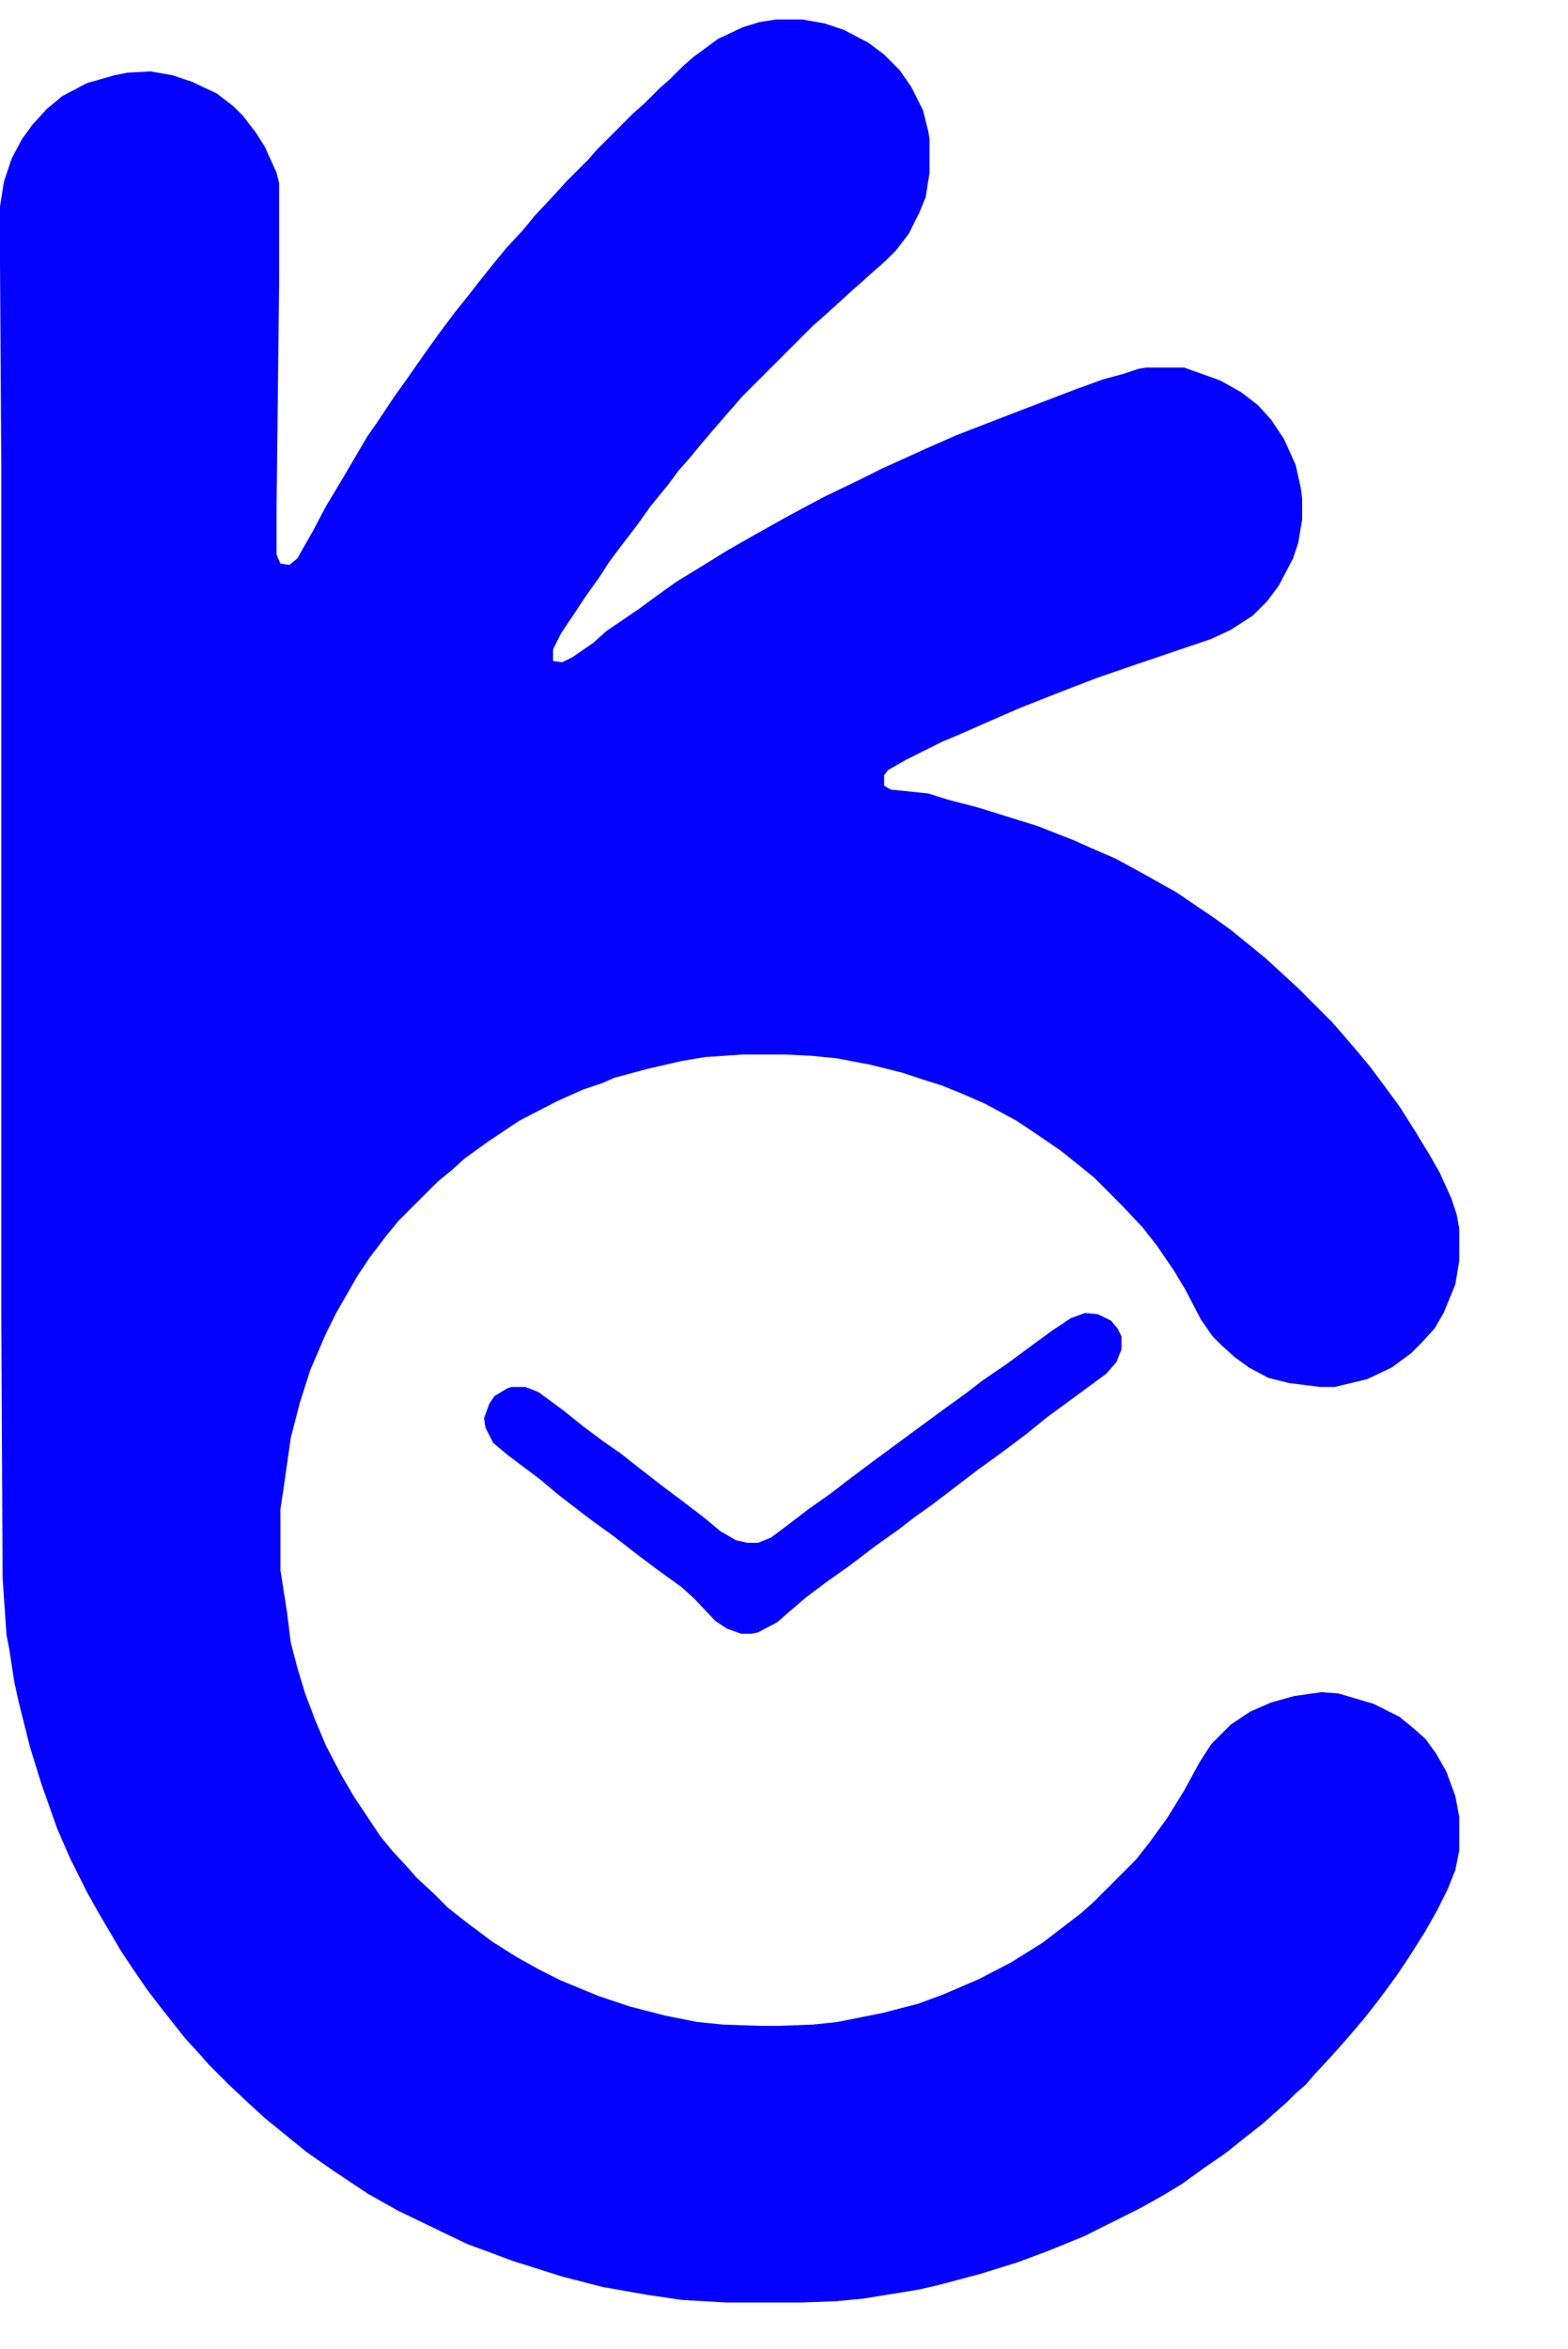 <svg xmlns="http://www.w3.org/2000/svg" fill="none" viewBox="0 0 49.4 73.986" style="max-height: 500px" width="49.4" height="73.986">
<path fill="black" d="M63.721 58V38.688H56.105V34.2H76.845V38.688H69.229V58H63.721ZM86.653 58.272C84.568 58.272 82.732 57.864 81.145 57.048C79.581 56.232 78.368 55.121 77.507 53.716C76.646 52.288 76.215 50.667 76.215 48.854C76.215 47.018 76.634 45.397 77.473 43.992C78.334 42.564 79.502 41.453 80.975 40.66C82.448 39.844 84.114 39.436 85.973 39.436C87.764 39.436 89.373 39.821 90.801 40.592C92.252 41.34 93.396 42.428 94.235 43.856C95.074 45.261 95.493 46.95 95.493 48.922C95.493 49.126 95.482 49.364 95.459 49.636C95.436 49.885 95.414 50.123 95.391 50.35H80.533V47.256H92.603L90.563 48.174C90.563 47.222 90.37 46.395 89.985 45.692C89.6 44.989 89.067 44.445 88.387 44.06C87.707 43.652 86.914 43.448 86.007 43.448C85.1 43.448 84.296 43.652 83.593 44.06C82.913 44.445 82.38 45.001 81.995 45.726C81.61 46.429 81.417 47.267 81.417 48.242V49.058C81.417 50.055 81.632 50.939 82.063 51.71C82.516 52.458 83.14 53.036 83.933 53.444C84.749 53.829 85.701 54.022 86.789 54.022C87.764 54.022 88.614 53.875 89.339 53.58C90.087 53.285 90.767 52.843 91.379 52.254L94.201 55.314C93.362 56.266 92.308 57.003 91.039 57.524C89.77 58.023 88.308 58.272 86.653 58.272ZM107.864 58.272C105.892 58.272 104.136 57.875 102.594 57.082C101.053 56.266 99.84 55.144 98.956 53.716C98.095 52.288 97.664 50.667 97.664 48.854C97.664 47.018 98.095 45.397 98.956 43.992C99.84 42.564 101.053 41.453 102.594 40.66C104.136 39.844 105.892 39.436 107.864 39.436C109.791 39.436 111.468 39.844 112.896 40.66C114.324 41.453 115.378 42.598 116.058 44.094L111.944 46.304C111.468 45.443 110.868 44.808 110.142 44.4C109.44 43.992 108.669 43.788 107.83 43.788C106.924 43.788 106.108 43.992 105.382 44.4C104.657 44.808 104.079 45.386 103.648 46.134C103.24 46.882 103.036 47.789 103.036 48.854C103.036 49.919 103.24 50.826 103.648 51.574C104.079 52.322 104.657 52.9 105.382 53.308C106.108 53.716 106.924 53.92 107.83 53.92C108.669 53.92 109.44 53.727 110.142 53.342C110.868 52.934 111.468 52.288 111.944 51.404L116.058 53.648C115.378 55.121 114.324 56.266 112.896 57.082C111.468 57.875 109.791 58.272 107.864 58.272ZM130.13 39.436C131.581 39.436 132.873 39.731 134.006 40.32C135.162 40.887 136.069 41.771 136.726 42.972C137.384 44.151 137.712 45.669 137.712 47.528V58H132.408V48.344C132.408 46.871 132.08 45.783 131.422 45.08C130.788 44.377 129.881 44.026 128.702 44.026C127.864 44.026 127.104 44.207 126.424 44.57C125.767 44.91 125.246 45.443 124.86 46.168C124.498 46.893 124.316 47.823 124.316 48.956V58H119.012V32.772H124.316V44.774L123.126 43.244C123.784 42.02 124.724 41.079 125.948 40.422C127.172 39.765 128.566 39.436 130.13 39.436ZM147.824 58V38.688H140.208V34.2H160.948V38.688H153.332V58H147.824ZM163.538 58V39.708H168.842V58H163.538ZM166.19 37.158C165.215 37.158 164.422 36.875 163.81 36.308C163.198 35.741 162.892 35.039 162.892 34.2C162.892 33.361 163.198 32.659 163.81 32.092C164.422 31.525 165.215 31.242 166.19 31.242C167.165 31.242 167.958 31.514 168.57 32.058C169.182 32.579 169.488 33.259 169.488 34.098C169.488 34.982 169.182 35.719 168.57 36.308C167.981 36.875 167.187 37.158 166.19 37.158ZM197.19 39.436C198.641 39.436 199.922 39.731 201.032 40.32C202.166 40.887 203.05 41.771 203.684 42.972C204.342 44.151 204.67 45.669 204.67 47.528V58H199.366V48.344C199.366 46.871 199.06 45.783 198.448 45.08C197.836 44.377 196.975 44.026 195.864 44.026C195.094 44.026 194.402 44.207 193.79 44.57C193.178 44.91 192.702 45.431 192.362 46.134C192.022 46.837 191.852 47.732 191.852 48.82V58H186.548V48.344C186.548 46.871 186.242 45.783 185.63 45.08C185.041 44.377 184.191 44.026 183.08 44.026C182.31 44.026 181.618 44.207 181.006 44.57C180.394 44.91 179.918 45.431 179.578 46.134C179.238 46.837 179.068 47.732 179.068 48.82V58H173.764V39.708H178.83V44.706L177.878 43.244C178.513 41.997 179.408 41.057 180.564 40.422C181.743 39.765 183.08 39.436 184.576 39.436C186.254 39.436 187.716 39.867 188.962 40.728C190.232 41.567 191.07 42.859 191.478 44.604L189.608 44.094C190.22 42.666 191.195 41.533 192.532 40.694C193.892 39.855 195.445 39.436 197.19 39.436ZM218.635 58.272C216.55 58.272 214.714 57.864 213.127 57.048C211.563 56.232 210.351 55.121 209.489 53.716C208.628 52.288 208.197 50.667 208.197 48.854C208.197 47.018 208.617 45.397 209.455 43.992C210.317 42.564 211.484 41.453 212.957 40.66C214.431 39.844 216.097 39.436 217.955 39.436C219.746 39.436 221.355 39.821 222.783 40.592C224.234 41.34 225.379 42.428 226.217 43.856C227.056 45.261 227.475 46.95 227.475 48.922C227.475 49.126 227.464 49.364 227.441 49.636C227.419 49.885 227.396 50.123 227.373 50.35H212.515V47.256H224.585L222.545 48.174C222.545 47.222 222.353 46.395 221.967 45.692C221.582 44.989 221.049 44.445 220.369 44.06C219.689 43.652 218.896 43.448 217.989 43.448C217.083 43.448 216.278 43.652 215.575 44.06C214.895 44.445 214.363 45.001 213.977 45.726C213.592 46.429 213.399 47.267 213.399 48.242V49.058C213.399 50.055 213.615 50.939 214.045 51.71C214.499 52.458 215.122 53.036 215.915 53.444C216.731 53.829 217.683 54.022 218.771 54.022C219.746 54.022 220.596 53.875 221.321 53.58C222.069 53.285 222.749 52.843 223.361 52.254L226.183 55.314C225.345 56.266 224.291 57.003 223.021 57.524C221.752 58.023 220.29 58.272 218.635 58.272ZM237.161 58.272C235.597 58.272 234.089 58.091 232.639 57.728C231.211 57.343 230.077 56.867 229.239 56.3L231.007 52.492C231.845 53.013 232.831 53.444 233.965 53.784C235.121 54.101 236.254 54.26 237.365 54.26C238.589 54.26 239.45 54.113 239.949 53.818C240.47 53.523 240.731 53.115 240.731 52.594C240.731 52.163 240.527 51.846 240.119 51.642C239.733 51.415 239.212 51.245 238.555 51.132C237.897 51.019 237.172 50.905 236.379 50.792C235.608 50.679 234.826 50.531 234.033 50.35C233.239 50.146 232.514 49.851 231.857 49.466C231.199 49.081 230.667 48.559 230.259 47.902C229.873 47.245 229.681 46.395 229.681 45.352C229.681 44.196 230.009 43.176 230.667 42.292C231.347 41.408 232.321 40.717 233.591 40.218C234.86 39.697 236.379 39.436 238.147 39.436C239.393 39.436 240.663 39.572 241.955 39.844C243.247 40.116 244.323 40.513 245.185 41.034L243.417 44.808C242.533 44.287 241.637 43.935 240.731 43.754C239.847 43.55 238.985 43.448 238.147 43.448C236.968 43.448 236.107 43.607 235.563 43.924C235.019 44.241 234.747 44.649 234.747 45.148C234.747 45.601 234.939 45.941 235.325 46.168C235.733 46.395 236.265 46.576 236.923 46.712C237.58 46.848 238.294 46.973 239.065 47.086C239.858 47.177 240.651 47.324 241.445 47.528C242.238 47.732 242.952 48.027 243.587 48.412C244.244 48.775 244.777 49.285 245.185 49.942C245.593 50.577 245.797 51.415 245.797 52.458C245.797 53.591 245.457 54.6 244.777 55.484C244.097 56.345 243.111 57.025 241.819 57.524C240.549 58.023 238.997 58.272 237.161 58.272Z"/>
<path fill="#0300FF" d="M24.459 0.613H25.277L25.972 0.736L26.586 0.94L27.363 1.349L27.854 1.718L28.344 2.208L28.712 2.74L29.081 3.476L29.244 4.131L29.285 4.376V5.44L29.162 6.217L28.958 6.708L28.631 7.362L28.222 7.894L27.894 8.221L27.567 8.507L27.158 8.875L26.831 9.162L26.34 9.611L25.931 9.98L25.604 10.266L23.395 12.475L23.109 12.802L22.577 13.415L22.087 13.988L21.718 14.438L21.391 14.806L21.023 15.297L20.491 15.951L20.082 16.524L19.551 17.219L19.183 17.71L18.896 18.16L18.487 18.732L17.669 19.959L17.424 20.45V20.818L17.71 20.859L18.037 20.696L18.692 20.246L19.101 19.878L20.123 19.182L20.737 18.732L21.309 18.323L22.046 17.873L22.904 17.342L23.763 16.851L24.786 16.278L25.931 15.665L27.117 15.092L27.772 14.765L29.122 14.152L30.144 13.702L31.412 13.211L32.475 12.802L33.866 12.27L34.766 11.943L35.379 11.779L35.87 11.616L36.115 11.575H37.302L38.447 11.984L39.101 12.352L39.633 12.761L40.042 13.211L40.451 13.824L40.819 14.642L40.983 15.379L41.024 15.706V16.36L40.901 17.096L40.737 17.587L40.287 18.446L39.919 18.937L39.469 19.387L38.774 19.837L38.161 20.123L35.747 20.941L34.561 21.35L33.498 21.759L32.148 22.291L31.207 22.7L30.185 23.15L29.694 23.354L28.549 23.927L27.976 24.254L27.854 24.418V24.745L28.058 24.867L29.244 24.99L29.899 25.195L30.839 25.44L32.68 26.013L33.825 26.463L34.561 26.79L35.134 27.035L36.034 27.526L37.056 28.099L38.202 28.876L38.774 29.285L39.428 29.817L39.878 30.185L40.369 30.635L40.901 31.125L41.964 32.189L42.251 32.516L42.742 33.089L43.151 33.579L43.641 34.234L44.091 34.847L44.582 35.624L45.032 36.361L45.359 36.933L45.727 37.751L45.891 38.242L45.973 38.692V39.715L45.85 40.451L45.482 41.351L45.196 41.841L44.746 42.332L44.459 42.618L43.846 43.069L43.069 43.437L42.046 43.682H41.596L40.615 43.559L39.96 43.396L39.347 43.069L38.897 42.741L38.488 42.373L38.202 42.087L37.833 41.555L37.343 40.614L36.974 40.001L36.443 39.224L35.993 38.651L35.338 37.956L34.48 37.097L34.03 36.729L33.416 36.238L32.639 35.706L32.025 35.297L31.044 34.766L30.389 34.479L29.694 34.193L29.04 33.988L28.426 33.784L27.445 33.538L26.381 33.334L25.563 33.252L24.745 33.211H23.395L22.209 33.293L21.473 33.416L20.41 33.661L19.346 33.947L18.978 34.111L18.364 34.316L17.547 34.684L16.36 35.297L15.379 35.952L14.643 36.483L14.233 36.852L13.784 37.22L12.557 38.447L12.188 38.897L11.657 39.592L11.248 40.205L10.593 41.351L10.266 42.005L9.775 43.15L9.448 44.173L9.162 45.277L8.916 46.995L8.835 47.527V49.449L9.039 50.758L9.162 51.739L9.366 52.517L9.612 53.335L9.939 54.194L10.266 54.971L10.757 55.911L11.166 56.607L11.984 57.834L12.352 58.284L12.843 58.815L13.129 59.142L13.661 59.633L14.111 60.083L14.683 60.533L15.502 61.147L16.279 61.638L17.015 62.047L17.669 62.374L18.855 62.864L19.837 63.192L20.941 63.478L21.964 63.682L22.782 63.764L23.968 63.805H24.5L25.604 63.764L26.381 63.682L27.813 63.396L28.917 63.11L29.694 62.824L30.839 62.333L31.862 61.801L32.843 61.188L34.071 60.247L34.48 59.879L35.788 58.57L36.238 57.997L36.77 57.261L37.302 56.402L37.792 55.502L38.161 54.93L38.774 54.316L39.388 53.907L40.042 53.621L40.778 53.416L41.637 53.294L42.169 53.335L43.273 53.662L44.091 54.071L44.541 54.439L44.909 54.766L45.236 55.216L45.564 55.789L45.85 56.566L45.973 57.22V58.284L45.85 58.897L45.605 59.511L45.277 60.165L44.909 60.819L44.418 61.597L44.009 62.21L43.437 62.987L42.987 63.56L42.537 64.091L42.251 64.419L41.883 64.828L41.392 65.359L41.146 65.646L40.819 65.932L40.533 66.218L40.206 66.505L39.797 66.873L39.224 67.323L38.611 67.814L37.956 68.263L37.22 68.795L36.606 69.163L35.952 69.531L34.152 70.431L33.048 70.881L32.066 71.249L30.88 71.617L29.653 71.945L28.958 72.108L27.199 72.394L26.34 72.476L25.236 72.517H22.904L21.473 72.435L20.369 72.272L18.978 72.026L17.71 71.699L16.156 71.208L15.502 70.963L14.724 70.677L13.702 70.186L12.516 69.613L11.575 69.082L10.471 68.345L9.653 67.773L8.344 66.709L7.853 66.259L7.199 65.646L6.585 65.032L6.299 64.705L5.849 64.214L5.522 63.805L5.072 63.233L4.663 62.701L4.213 62.047L3.804 61.433L3.108 60.247L2.74 59.592L2.209 58.529L1.8 57.588L1.309 56.198L0.941 55.011L0.573 53.539L0.45 52.967L0.286 51.903L0.205 51.494L0.082 49.694L0.041 41.432V14.724L0 8.262V6.503L0.123 5.726L0.368 4.99L0.695 4.376L1.023 3.926L1.472 3.435L1.963 3.026L2.74 2.617L3.599 2.372L4.008 2.29L4.745 2.249L5.44 2.372L6.053 2.577L6.83 2.945L7.362 3.354L7.648 3.64L8.057 4.172L8.344 4.622L8.712 5.44L8.794 5.767V8.875L8.712 16.074V17.465L8.835 17.751L9.121 17.792L9.366 17.587L9.857 16.728L10.266 15.951L10.757 15.133L11.575 13.742L11.861 13.334L12.434 12.475L12.843 11.902L13.415 11.084L13.825 10.511L14.315 9.857L14.806 9.243L15.092 8.875L15.583 8.262L15.951 7.812L16.483 7.239L16.851 6.789L17.465 6.135L17.833 5.726L18.528 5.031L18.814 4.703L19.96 3.558L20.287 3.272L20.778 2.781L21.105 2.495L21.514 2.086L21.841 1.799L22.618 1.227L23.395 0.859L23.927 0.695L24.459 0.613Z"/>
<path fill="#0300FF" d="M34.187 41.352L34.596 41.392L35.005 41.597L35.21 41.842L35.332 42.088V42.497L35.169 42.906L34.842 43.274L34.064 43.846L33.451 44.296L33.001 44.624L32.347 45.155L31.529 45.769L30.792 46.301L29.402 47.364L28.829 47.773L28.297 48.182L27.602 48.673L26.743 49.327L26.048 49.818L25.393 50.309L24.821 50.8L24.494 51.086L23.88 51.413L23.676 51.454H23.348L22.898 51.291L22.53 51.045L21.876 50.35L21.467 49.982L20.731 49.45L20.076 48.959L19.34 48.386L18.604 47.855L17.909 47.323L17.541 47.037L17.009 46.587L16.027 45.851L15.536 45.442L15.291 44.951L15.25 44.664L15.414 44.215L15.577 43.969L15.986 43.724L16.109 43.683H16.559L16.968 43.846L17.745 44.419L18.358 44.91L19.013 45.401L19.545 45.769L20.117 46.219L20.853 46.791L21.508 47.282L22.203 47.814L22.694 48.223L23.185 48.509L23.553 48.591H23.88L24.289 48.427L24.78 48.059L25.475 47.528L26.171 47.037L26.702 46.628L27.52 46.014L29.688 44.419L30.424 43.887L30.956 43.478L31.733 42.947L32.51 42.374L33.124 41.924L33.737 41.515L34.187 41.352Z"/>
</svg>
